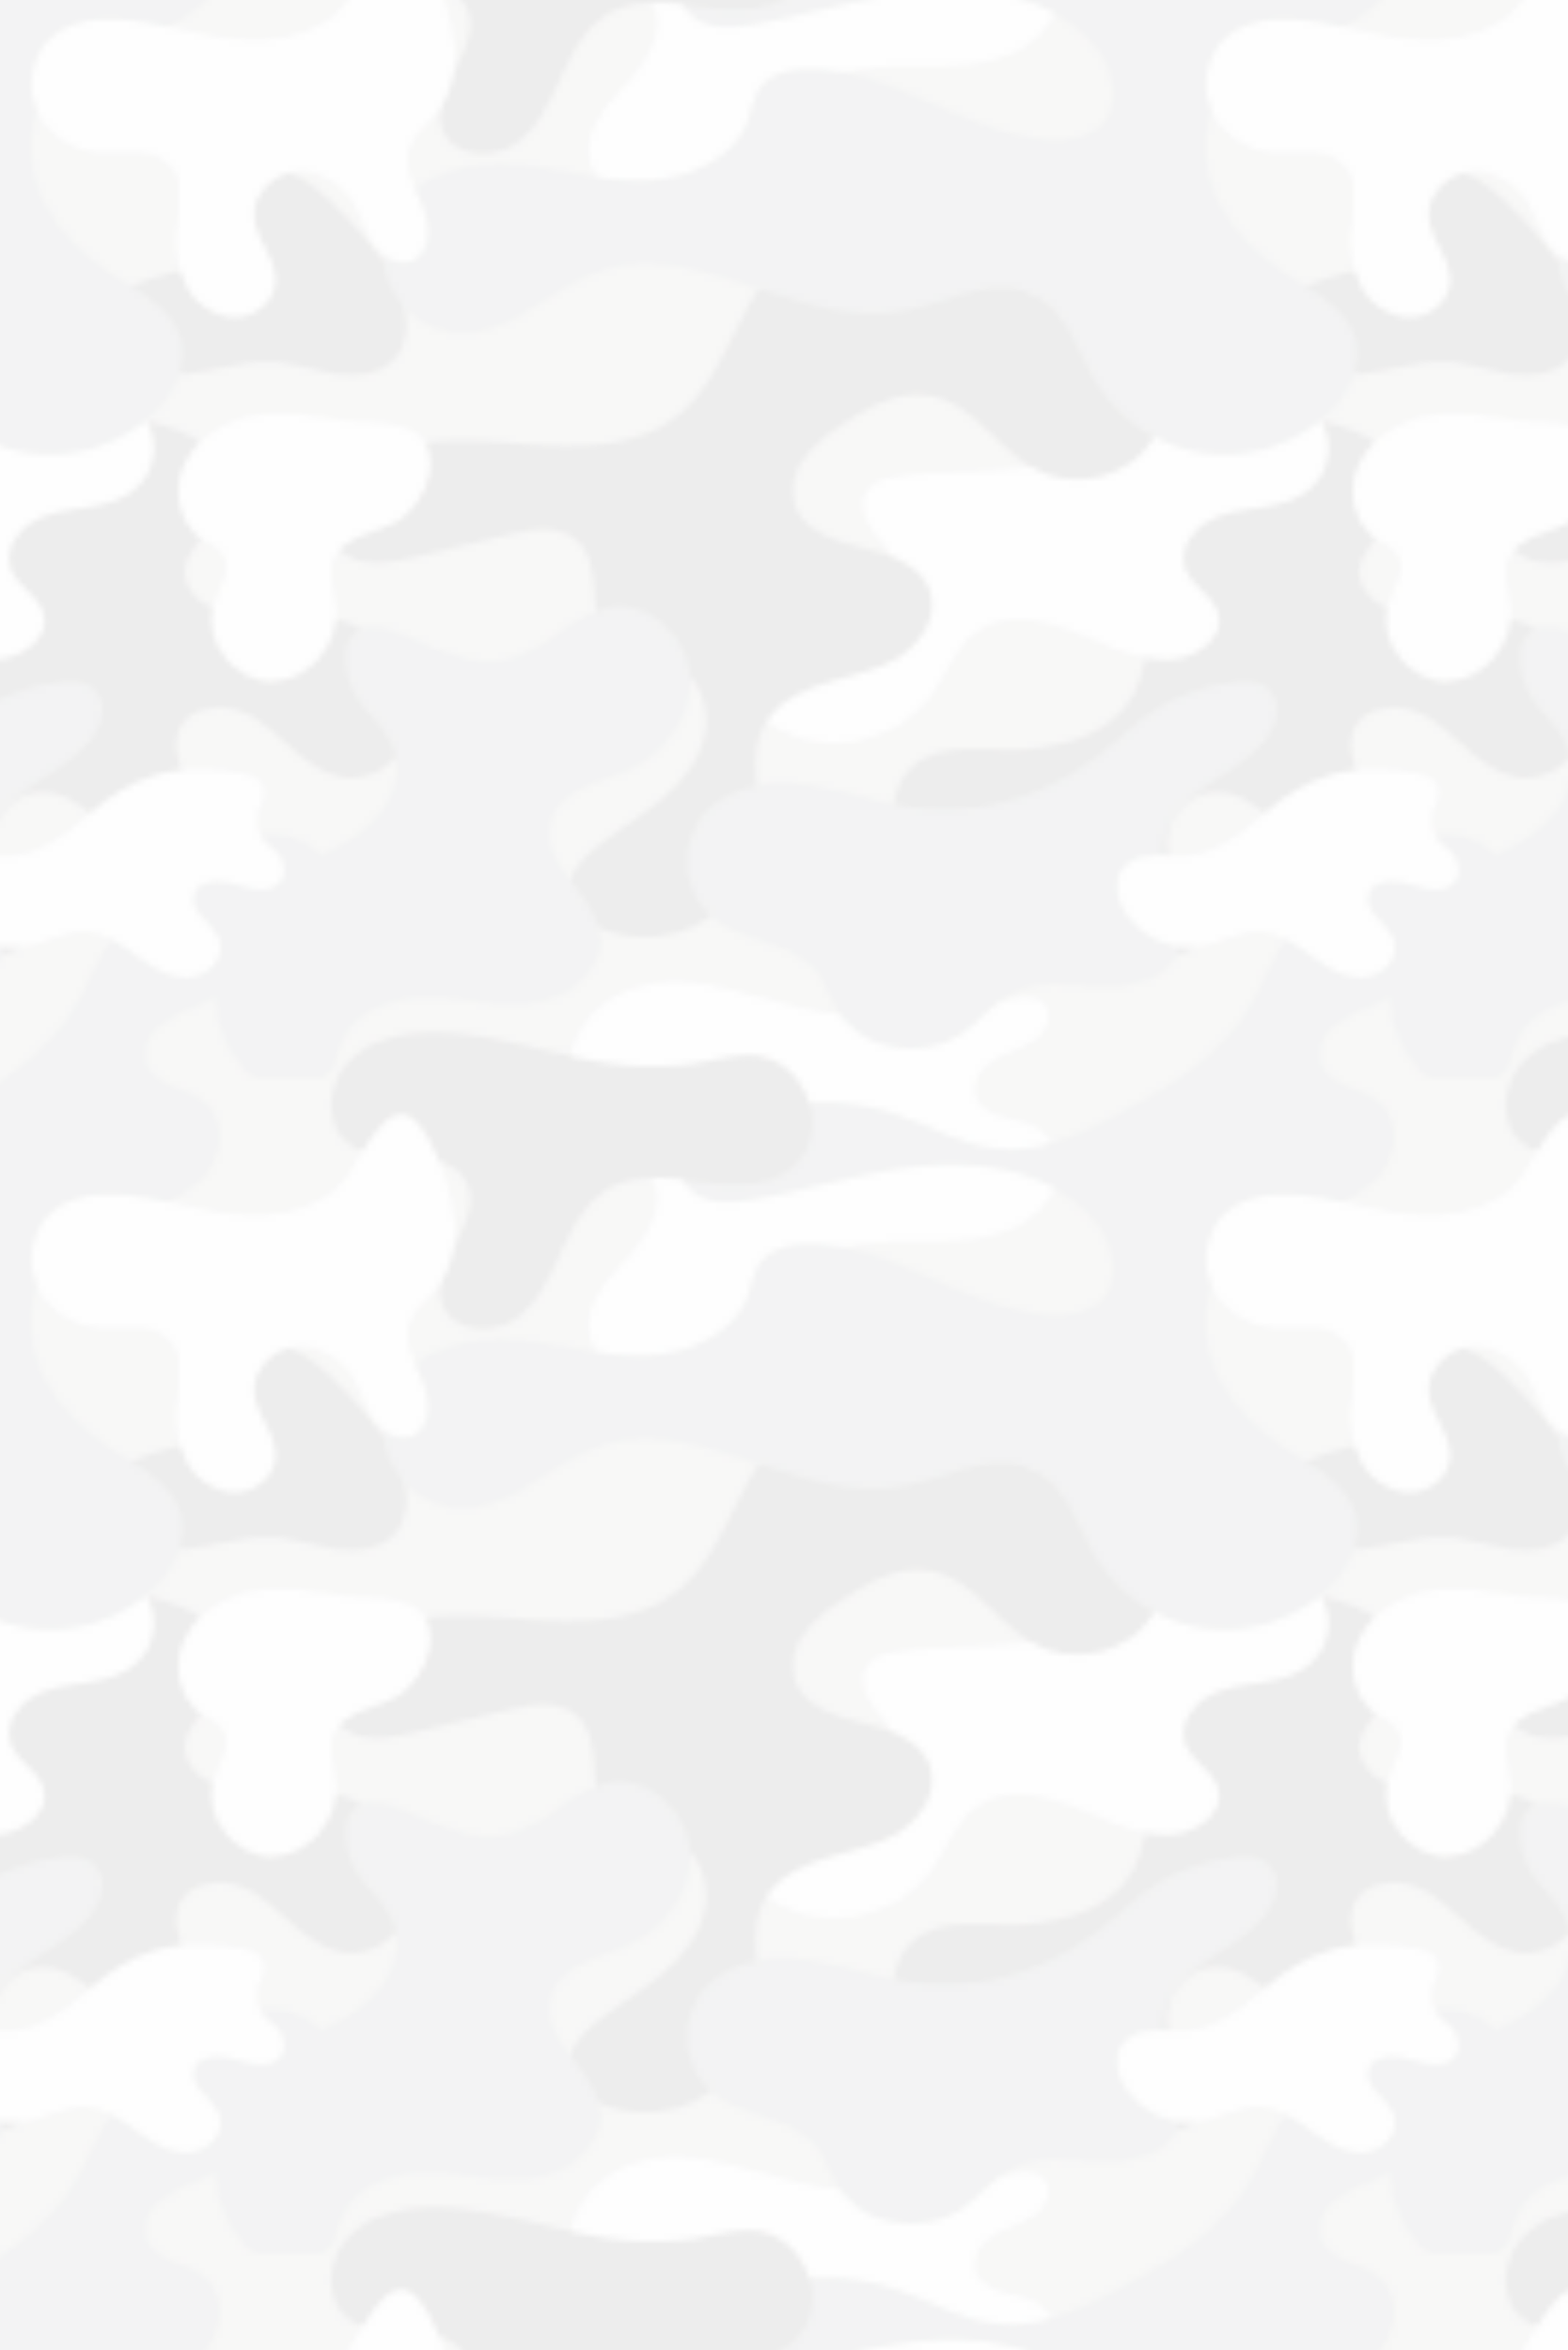 <svg xmlns="http://www.w3.org/2000/svg" xmlns:xlink="http://www.w3.org/1999/xlink" viewBox="0 0 267 400"><defs><style>.a{fill:none;}.b{clip-path:url(#a);}.c{fill:#b5b4b2;}.d{fill:#494846;}.e{fill:#f8f8f8;}.f{fill:#85898a;}.g{opacity:0.1;fill:url(#b);}</style><clipPath id="a"><rect class="a" width="200" height="200"/></clipPath><pattern id="b" width="200" height="200" patternTransform="translate(81.45 183.47)" patternUnits="userSpaceOnUse" viewBox="0 0 200 200"><rect class="a" width="200" height="200"/><g class="b"><rect class="c" width="200" height="200"/><path class="d" d="M153.64,60.55c-2.62,1.92-6,2.43-9.1,3.35s-6.38,2.63-7.46,5.69c-1.3,3.69,1.34,7.88,4.9,9.51s7.69,1.3,11.54.58,7.69-1.81,11.6-1.58c3.65.22,7.13,1.58,10.75,2.09s7.76,0,10.09-2.86c1.9-2.3,2.13-5.59,1.5-8.51-1.31-6.06-5.76-10.88-10-15.37-3.08-3.24-6.39-6.63-10.71-7.8-3.59-1-9.16.31-10.4,4.31S158.06,57.3,153.64,60.55Z"/><path class="d" d="M102.69,142.06a35.66,35.66,0,0,1-13.94,2.08c-4.66-.09-9.7-.56-13.63,2-5.7,3.66-5.94,13-1,17.58s13.46,4.09,18.54-.4c1.94-1.72,3.44-3.89,5.43-5.56s4.74-2.8,7.17-1.9c2.58,1,3.9,3.89,4.2,6.64s-.14,5.53.26,8.26c.51,3.54,2.72,7,6.13,8.11s7.76-1.2,8-4.77c.3-4.06-4-6.78-5.76-10.47a8.62,8.62,0,0,1,8.93-12.18c3.2.42,5.88,2.56,8.23,4.77S140,160.81,143,162s6.95.74,8.71-2c3.68-5.67-5.33-13.1-2.62-19.3,1.51-3.45,6.16-4.5,9.75-3.34s6.38,3.91,9.21,6.4,6.06,4.9,9.82,5.15c5.47.35,10.44-4.5,11.11-9.93s-2.38-10.9-6.85-14.06-10.15-4.25-15.62-4.08c-3.38.1-6.83.65-10.11-.17s-6.44-3.54-6.33-6.92c.14-4.6,5.71-7.14,7.15-11.51,1.17-3.55-.79-7.52-3.72-9.84s-6.64-3.35-10.25-4.32c-8.06-2.18-15.78-3-21.3,4.29-3.25,4.31-6.12,9.6-7.09,14.95C112.46,120.26,118.37,135.8,102.69,142.06Z"/><path class="e" d="M107.8,91c-5.05,3.49-11.28,4.85-17.39,5.4S78.13,96.78,72,97.52c-2.45.3-5.27,1-6.24,3.3-.83,1.93.09,4.17,1.32,5.88s2.82,3.21,3.57,5.17c1.49,3.89-.85,8.38-4.26,10.78s-7.63,3.23-11.68,4.19c-3.45.82-7.44,2.33-8.25,5.78s2.11,6.59,5.21,8.22c8.39,4.4,19.82,1.73,25.39-5.93,2.64-3.63,4.15-8.24,7.8-10.84,4.73-3.37,11.29-2.14,16.7,0s10.83,5.05,16.62,4.67c4.2-.28,8.89-3.75,7.78-7.81-.83-3-4.46-4.58-5.53-7.54s.82-6.24,3.45-7.89,5.82-2.06,8.89-2.53,6.27-1.11,8.66-3.1A9.15,9.15,0,0,0,138.11,84c-3.37-1-8.07-.59-9.16-3.92a12.78,12.78,0,0,1-.19-3.47,7.52,7.52,0,0,0-6.8-6.94c-6.28-.39-6.18,3.86-6.21,8.09C115.72,83.16,112.1,88.06,107.8,91Z"/><path class="f" d="M308.36,6.42c-6.06,3.25-12.68,6.23-19.53,5.63-6.21-.54-11.76-3.94-17.67-5.92A40.17,40.17,0,0,0,237.68,10a7.79,7.79,0,0,0-3.18,3.08c-1.24,2.67.7,6,3.38,7.2s5.79.93,8.69.45c10-1.63,19.8-5,29.94-5.82s21.27,1.35,28,8.95c3.29,3.69,5.19,9.62,2.05,13.44-2.3,2.81-6.4,3.33-10,3-14.18-1.31-26.45-12.26-40.69-12-3,.05-6.37.83-8.06,3.34-1,1.51-1.26,3.38-1.87,5.1-2.48,7-10.7,10.4-18.15,10.49S213.11,45,205.68,44.56s-15.81,1.52-19.77,7.82a13.59,13.59,0,0,0,11.35,20.82c8.62.1,15.18-7.64,23.32-10.47,16.63-5.77,34.18,9.92,51.51,6.85,7.66-1.36,15.68-6.28,22.61-2.74,5.55,2.84,7.33,9.74,10.63,15A25.71,25.71,0,0,0,343.53,88c4.21-3.49,7.38-9.17,5.63-14.35-1.65-4.88-6.83-7.42-11.17-10.21-5.83-3.74-11-9-13.14-15.57s-.9-14.54,4.28-19.14c3.4-3,8-4.3,12.3-5.62s8.87-2.92,11.88-6.33,3.77-9.21.45-12.32c-3.12-2.92-9-3-10.31-7.05-.7-2.18.43-4.6,2.13-6.12a21.7,21.7,0,0,1,6-3.3,69.44,69.44,0,0,0,19.07-12.51c2.22-2,4.42-4.49,4.7-7.5a8.43,8.43,0,0,0-4.16-7.6,14.52,14.52,0,0,0-8.79-1.78c-14.07,1.09-23.66,13.77-29.14,25.57C327.91-4.37,319.48.47,308.36,6.42Z"/><path class="d" d="M253.7,59.52C244.29,66,242.93,80,234,87.21c-7.12,5.71-17.15,5.6-26.25,4.9s-18.9-1.56-26.74,3.11a13.61,13.61,0,0,0-6,6.52,8,8,0,0,0,1.42,8.39c3.12,3.13,8.29,2.32,12.58,1.29l16-3.85c4-1,8.82-1.76,11.86,1.05,5,4.63.86,14.88,6.51,18.69,2.7,1.82,6.38,1.09,9.44,2.21,4.34,1.58,6.58,6.8,5.88,11.37s-3.74,8.47-7.25,11.48-7.55,5.34-11.18,8.2c-3,2.35-5.93,6-4.62,9.57.72,1.94,2.56,3.25,4.44,4.12a19.49,19.49,0,0,0,27.67-16.48c.36-6-1.94-12.43.87-17.72,2.09-3.93,6.47-6,10.73-7.32s8.77-2.08,12.5-4.5,6.51-7.11,5-11.29c-1.62-4.48-7-6.11-11.64-7.21s-10-2.93-11.37-7.5a9.24,9.24,0,0,1,1.78-7.88,24.69,24.69,0,0,1,6.27-5.48c4.53-3.08,9.79-6.06,15.17-5,7.25,1.37,11.32,9.24,17.87,12.63s15.17,1.4,19.39-4.47,3.1-15-2.58-19.47c-3.78-3-8.78-3.76-13.45-4.91s-9.64-3.11-11.95-7.34c-.68-1.25-1.14-2.7-2.24-3.6-1.63-1.33-3.69.35-5.36.42-2.78.12-5.94-1-8.77-1.16C264.38,55.61,258.48,56.22,253.7,59.52Z"/><path class="f" d="M208.94,127.27c4.72-2.38,8.62-6.74,13.86-7.45,6.58-.88,12.85,5.19,13.26,11.82s-4.16,12.94-10.17,15.79c-2.58,1.22-5.38,1.91-7.94,3.17s-5,3.28-5.66,6c-1.8,7.1,8.07,12.28,8.49,19.59.34,5.81-5.63,10.24-11.39,11.05s-11.57-.77-17.39-.92-12.43,1.74-14.93,7c-.79,1.66-1.09,3.52-2,5.09-2.08,3.45-7,4.52-10.7,3s-6.39-5-7.8-8.78a22.67,22.67,0,0,1,6.86-24.92c4.45-3.57,10.09-5.28,14.88-8.37s9-8.55,7.61-14.09c-.77-3.19-3.19-5.67-5.32-8.17-4.59-5.39-5.38-16.28,4.39-13.27C193.46,126.51,199.67,131.94,208.94,127.27Z"/><path class="d" d="M53.7,59.52C44.29,66,42.93,80,34,87.21c-7.12,5.71-17.15,5.6-26.25,4.9S-11.15,90.55-19,95.22a13.61,13.61,0,0,0-6,6.52,8,8,0,0,0,1.42,8.39c3.12,3.13,8.29,2.32,12.58,1.29l16-3.85c4-1,8.82-1.76,11.86,1.05,5,4.63.86,14.88,6.51,18.69,2.7,1.82,6.38,1.09,9.44,2.21,4.34,1.58,6.58,6.8,5.88,11.37s-3.74,8.47-7.25,11.48-7.55,5.34-11.18,8.2c-3,2.35-5.93,6-4.62,9.57.72,1.94,2.56,3.25,4.44,4.12a19.84,19.84,0,0,0,18.19-.93,19.84,19.84,0,0,0,9.48-15.55c.36-6-1.94-12.43.87-17.72,2.09-3.93,6.47-6,10.73-7.32s8.77-2.08,12.5-4.5,6.51-7.11,5-11.29c-1.62-4.48-7-6.11-11.64-7.21s-10-2.93-11.37-7.5a9.23,9.23,0,0,1,1.78-7.88,24.69,24.69,0,0,1,6.27-5.48c4.53-3.08,9.79-6.06,15.17-5C84.36,85.22,88.43,93.08,95,96.47s15.17,1.4,19.39-4.47,3.1-15-2.58-19.47c-3.78-3-8.78-3.76-13.45-4.91s-9.64-3.11-11.95-7.34c-.68-1.25-1.14-2.7-2.24-3.6-1.63-1.33-3.69.35-5.36.42-2.78.12-5.94-1-8.77-1.16C64.38,55.61,58.48,56.22,53.7,59.52Z"/><path class="f" d="M8.94,127.27c4.72-2.38,8.62-6.74,13.86-7.45,6.58-.88,12.85,5.19,13.26,11.82s-4.16,12.94-10.17,15.79c-2.58,1.22-5.38,1.91-7.94,3.17s-5,3.28-5.66,6c-1.8,7.1,8.07,12.28,8.49,19.59.34,5.81-5.63,10.24-11.39,11.05s-11.57-.77-17.39-.92-12.43,1.74-14.93,7c-.79,1.66-1.09,3.52-2,5.09-2.08,3.45-7,4.52-10.7,3s-6.39-5-7.8-8.78a22.67,22.67,0,0,1,6.86-24.92c4.45-3.57,10.09-5.28,14.88-8.37s9-8.55,7.61-14.09c-.77-3.19-3.19-5.67-5.32-8.17-4.59-5.39-5.38-16.28,4.39-13.27C-6.54,126.51-.33,131.94,8.94,127.27Z"/><path class="e" d="M52.24,187.41c-7.8-2-15.81-4.89-23.68-3.24-6.22,1.3-12.06,6.2-12.6,12.53A15.39,15.39,0,0,0,18,205.22a22.67,22.67,0,0,0,6.49,7.45c1.77,1.3,3.79,2.4,5,4.27,2.72,4.35-.62,9.91-4.11,13.68s-7.6,8.3-6.37,13.28c.89,3.6,4.44,6,8,6.87a18,18,0,0,0,17-5c3.58-3.76,5.41-9,9.23-12.48,4.15-3.81,10-5,15.67-5.33s11.32.2,16.86-.82c4.44-.82,8.93-2.82,11.36-6.62s1.91-9.64-1.93-12c-1.79-1.1-4-1.31-6-1.9s-4.12-1.82-4.61-3.86c-.62-2.56,1.58-5,3.91-6.19s5-1.88,6.93-3.71c2.67-2.59,1.95-6.17-1.44-6.5-3.67-.36-9.47,2.66-13.39,3.13A78.63,78.63,0,0,1,52.24,187.41Z"/><path class="d" d="M217.35,196.63c-8.52-1.79-17-4.51-25.7-4.33-5.08.1-10.47,1.39-13.91,5.13s-3.94,10.4,0,13.59c2.86,2.31,6.89,2.19,10.57,2.33s7.89,1,9.62,4.26c3.53,6.65-7,14.5-3.83,21.34,1.94,4.23,8.21,4.69,12.08,2.12s5.92-7.06,7.86-11.29,4.18-8.67,8.22-11c4.68-2.67,10.48-1.78,15.82-1.07s11.39.95,15.44-2.6c6.9-6,2.27-18.28-6.52-18.91-3.81-.27-7.79,1.09-11.55,1.53A56,56,0,0,1,217.35,196.63Z"/><path class="f" d="M108.36,206.43c-6.06,3.25-12.68,6.23-19.53,5.63-6.21-.54-11.76-3.94-17.67-5.92A40.17,40.17,0,0,0,37.68,210a7.79,7.79,0,0,0-3.18,3.08c-1.24,2.67.7,6,3.38,7.2s5.79.93,8.69.45c10-1.63,19.8-5,29.94-5.82s21.27,1.35,28,8.95c3.29,3.69,5.19,9.62,2.05,13.44-2.3,2.81-6.4,3.33-10,3-14.18-1.31-26.45-12.26-40.69-12-3,.05-6.37.83-8.06,3.34-1,1.51-1.26,3.38-1.87,5.1-2.48,7-10.7,10.4-18.15,10.49S13.11,245,5.68,244.56s-15.81,1.52-19.77,7.82a13.87,13.87,0,0,0-.42,13.74,13.87,13.87,0,0,0,11.78,7.08c8.62.1,15.18-7.64,23.32-10.47,16.63-5.77,34.18,9.92,51.51,6.85,7.66-1.36,15.68-6.28,22.61-2.74,5.55,2.84,7.33,9.74,10.63,15a25.71,25.71,0,0,0,38.2,6.18c4.21-3.49,7.38-9.17,5.63-14.35-1.65-4.88-6.83-7.42-11.17-10.21-5.83-3.74-11-9-13.14-15.57s-.9-14.54,4.28-19.14c3.4-3,8-4.3,12.3-5.62s8.87-2.92,11.88-6.33,3.77-9.21.45-12.32c-3.12-2.92-9-3-10.31-7.05-.7-2.18.43-4.6,2.13-6.12a21.7,21.7,0,0,1,6-3.3,69.44,69.44,0,0,0,19.07-12.51c2.22-2,4.42-4.49,4.7-7.5a8.43,8.43,0,0,0-4.16-7.6,14.52,14.52,0,0,0-8.79-1.78c-14.07,1.09-23.66,13.77-29.14,25.57C127.91,195.63,119.48,200.47,108.36,206.43Z"/><path class="d" d="M17.35,196.63c-8.52-1.79-17-4.51-25.7-4.33-5.08.1-10.47,1.39-13.91,5.13s-3.94,10.4,0,13.59c2.86,2.31,6.89,2.19,10.57,2.33s7.89,1,9.62,4.26c3.53,6.65-7,14.5-3.83,21.34,1.94,4.23,8.21,4.69,12.08,2.12s5.92-7.06,7.86-11.29,4.18-8.67,8.22-11c4.68-2.67,10.48-1.78,15.82-1.07s11.39.95,15.44-2.6c6.9-6,2.27-18.28-6.52-18.91-3.81-.27-7.79,1.09-11.55,1.53A56,56,0,0,1,17.35,196.63Z"/><path class="e" d="M52.24-12.59c-7.8-2-15.81-4.89-23.68-3.24C22.35-14.52,16.5-9.62,16-3.29A15.38,15.38,0,0,0,18,5.22a22.67,22.67,0,0,0,6.49,7.45c1.77,1.3,3.79,2.4,5,4.27,2.72,4.35-.62,9.91-4.11,13.68s-7.6,8.3-6.37,13.28c.89,3.6,4.44,6,8,6.87a18,18,0,0,0,17-5c3.58-3.76,5.41-9,9.23-12.48,4.15-3.81,10-5,15.67-5.33s11.32.2,16.86-.82c4.44-.82,8.93-2.82,11.36-6.62s1.91-9.64-1.93-12c-1.79-1.1-4-1.31-6-1.9s-4.12-1.82-4.61-3.86c-.62-2.56,1.58-5,3.91-6.19s5-1.88,6.93-3.71c2.67-2.59,1.95-6.17-1.44-6.5C90.37-14,84.58-11,80.66-10.48A78.63,78.63,0,0,1,52.24-12.59Z"/><path class="d" d="M217.35-3.37c-8.52-1.79-17-4.51-25.7-4.33-5.08.1-10.47,1.39-13.91,5.13s-3.94,10.4,0,13.59c2.86,2.31,6.89,2.19,10.57,2.33s7.89,1,9.62,4.26c3.53,6.65-7,14.5-3.83,21.34,1.94,4.23,8.21,4.69,12.08,2.12s5.92-7.06,7.86-11.29,4.18-8.67,8.22-11c4.68-2.67,10.48-1.78,15.82-1.07s11.39.95,15.44-2.6c6.9-6,2.27-18.28-6.52-18.91-3.81-.27-7.79,1.08-11.55,1.53A56,56,0,0,1,217.35-3.37Z"/><path class="f" d="M108.36,6.42c-6.06,3.25-12.68,6.23-19.53,5.63-6.21-.54-11.76-3.94-17.67-5.92A40.17,40.17,0,0,0,37.68,10a7.79,7.79,0,0,0-3.18,3.08c-1.24,2.67.7,6,3.38,7.2s5.79.93,8.69.45c10-1.63,19.8-5,29.94-5.82s21.27,1.35,28,8.95c3.29,3.69,5.19,9.62,2.05,13.44-2.3,2.81-6.4,3.33-10,3C82.42,39,70.14,28.06,55.91,28.31c-3,.05-6.37.83-8.06,3.34-1,1.51-1.26,3.38-1.87,5.1-2.48,7-10.7,10.4-18.15,10.49S13.11,45,5.68,44.56s-15.81,1.52-19.77,7.82a13.87,13.87,0,0,0-.42,13.74A13.87,13.87,0,0,0-2.74,73.19c8.62.1,15.18-7.64,23.32-10.47C37.21,57,54.76,72.64,72.09,69.57c7.66-1.36,15.68-6.28,22.61-2.74,5.55,2.84,7.33,9.74,10.63,15A25.71,25.71,0,0,0,143.53,88c4.21-3.49,7.38-9.17,5.63-14.35-1.65-4.88-6.83-7.42-11.17-10.21-5.83-3.74-11-9-13.14-15.57s-.9-14.54,4.28-19.14c3.4-3,8-4.3,12.3-5.62s8.87-2.92,11.88-6.33,3.77-9.21.45-12.32c-3.12-2.92-9-3-10.31-7.05-.7-2.18.43-4.6,2.13-6.12a21.7,21.7,0,0,1,6-3.3,69.44,69.44,0,0,0,19.07-12.51c2.22-2,4.42-4.49,4.7-7.5a8.43,8.43,0,0,0-4.16-7.6,14.52,14.52,0,0,0-8.79-1.78c-14.07,1.09-23.66,13.77-29.14,25.57C127.91-4.37,119.48.47,108.36,6.42Z"/><path class="d" d="M17.35-3.37C8.83-5.16.36-7.88-8.35-7.7c-5.08.1-10.47,1.39-13.91,5.13s-3.94,10.4,0,13.59c2.86,2.31,6.89,2.19,10.57,2.33s7.89,1,9.62,4.26C1.47,24.26-9,32.11-5.9,39-4,43.18,2.32,43.65,6.19,41.07S12.11,34,14.05,29.78s4.18-8.67,8.22-11c4.68-2.67,10.48-1.78,15.82-1.07s11.39.95,15.44-2.6c6.9-6,2.27-18.28-6.52-18.91C43.2-4,39.23-2.69,35.47-2.25A56,56,0,0,1,17.35-3.37Z"/><path class="e" d="M176.39,18.29c-4.19,4.13-10.51,5.36-16.38,5s-11.56-2.09-17.37-3-12.36-.77-16.19,3.55a11,11,0,0,0-1.3,12,12.93,12.93,0,0,0,10.38,6.64c4.1.32,8.94-.93,11.8,2,2.62,2.7,1.71,7.06,1.35,10.81a17.33,17.33,0,0,0,1.62,9.89,9.85,9.85,0,0,0,8.08,5.37c3.39.07,6.81-2.54,7.07-5.92.3-4-3.43-7.31-3.61-11.3s3.54-7.42,7.49-7.63S177,48.06,179,51.49c1.23,2.15,1.86,4.61,3.25,6.66s4,3.66,6.28,2.82c3.32-1.2,3.36-6,2-9.24s-3.41-6.76-2.23-10.09c.78-2.2,2.81-3.66,4.31-5.44,3.47-4.13,4-10.09,2.81-15.34-.79-3.34-4-14.11-8.23-14.63S179,15.74,176.39,18.29Z"/><path class="f" d="M104.53,145.87a42.25,42.25,0,0,1-31.25,8C67,153,61,150.67,54.71,150s-13.39.91-17.07,6.06a12.68,12.68,0,0,0,2.05,16.45c5.37,4.54,14.19,4.19,18.33,9.88,1.35,1.85,2,4.12,3.15,6.09,4.16,7.07,14.89,8.54,21.55,3.74,2.94-2.12,5.19-5.18,8.44-6.79,4.54-2.24,9.91-1.17,15-1s11.06-1.16,13-5.86c2.34-5.8-3.26-12-2.52-18.24.49-4.18,3.77-7.48,7.2-9.91s7.28-4.44,10-7.68c2.07-2.5,3.18-6.55.84-8.81-1.54-1.49-3.95-1.55-6.08-1.3a32.11,32.11,0,0,0-18.39,8.65A65.68,65.68,0,0,1,104.53,145.87Z"/><path class="e" d="M160.65,87.5c-4.53,1.1-8.83,3.92-10.76,8.16s-.93,9.9,2.91,12.54c1.3.89,2.9,1.48,3.72,2.82,1.57,2.56-.67,5.64-1.58,8.5-1.92,6,3.51,13,9.82,13s11.68-6.41,11-12.69c-.29-2.66-1.46-5.4-.53-7.91,1.5-4.08,7-4.49,10.78-6.59,5.7-3.16,9-13.46,1.4-16.11-3.16-1.1-7.06-.67-10.35-1.12C171.52,87.32,166.2,86.15,160.65,87.5Z"/><path class="e" d="M132.92,155.81c-3.51,3-7.47,5.91-12.06,6.3-4,.34-8.95-.89-11.24,2.38-1.43,2-.87,4.93.42,7.07a13,13,0,0,0,12.8,6c3.64-.56,7-2.7,10.72-2.41,3.13.25,5.82,2.22,8.37,4.06s5.37,3.7,8.51,3.65,6.39-3,5.54-6-5.23-4.95-4.41-8c.71-2.65,4.48-2.65,7.1-1.82s6,1.68,7.66-.54c1.28-1.75.31-4.4-1.45-5.66l-.22-.15a5.42,5.42,0,0,1-1.74-7.07,3.69,3.69,0,0,0,.32-3.38c-1.12-2.31-5.6-2.44-7.7-2.63C146,146.81,140,149.6,132.92,155.81Z"/></g></pattern></defs><title>background_haki</title><rect class="g" width="267" height="400"/></svg>